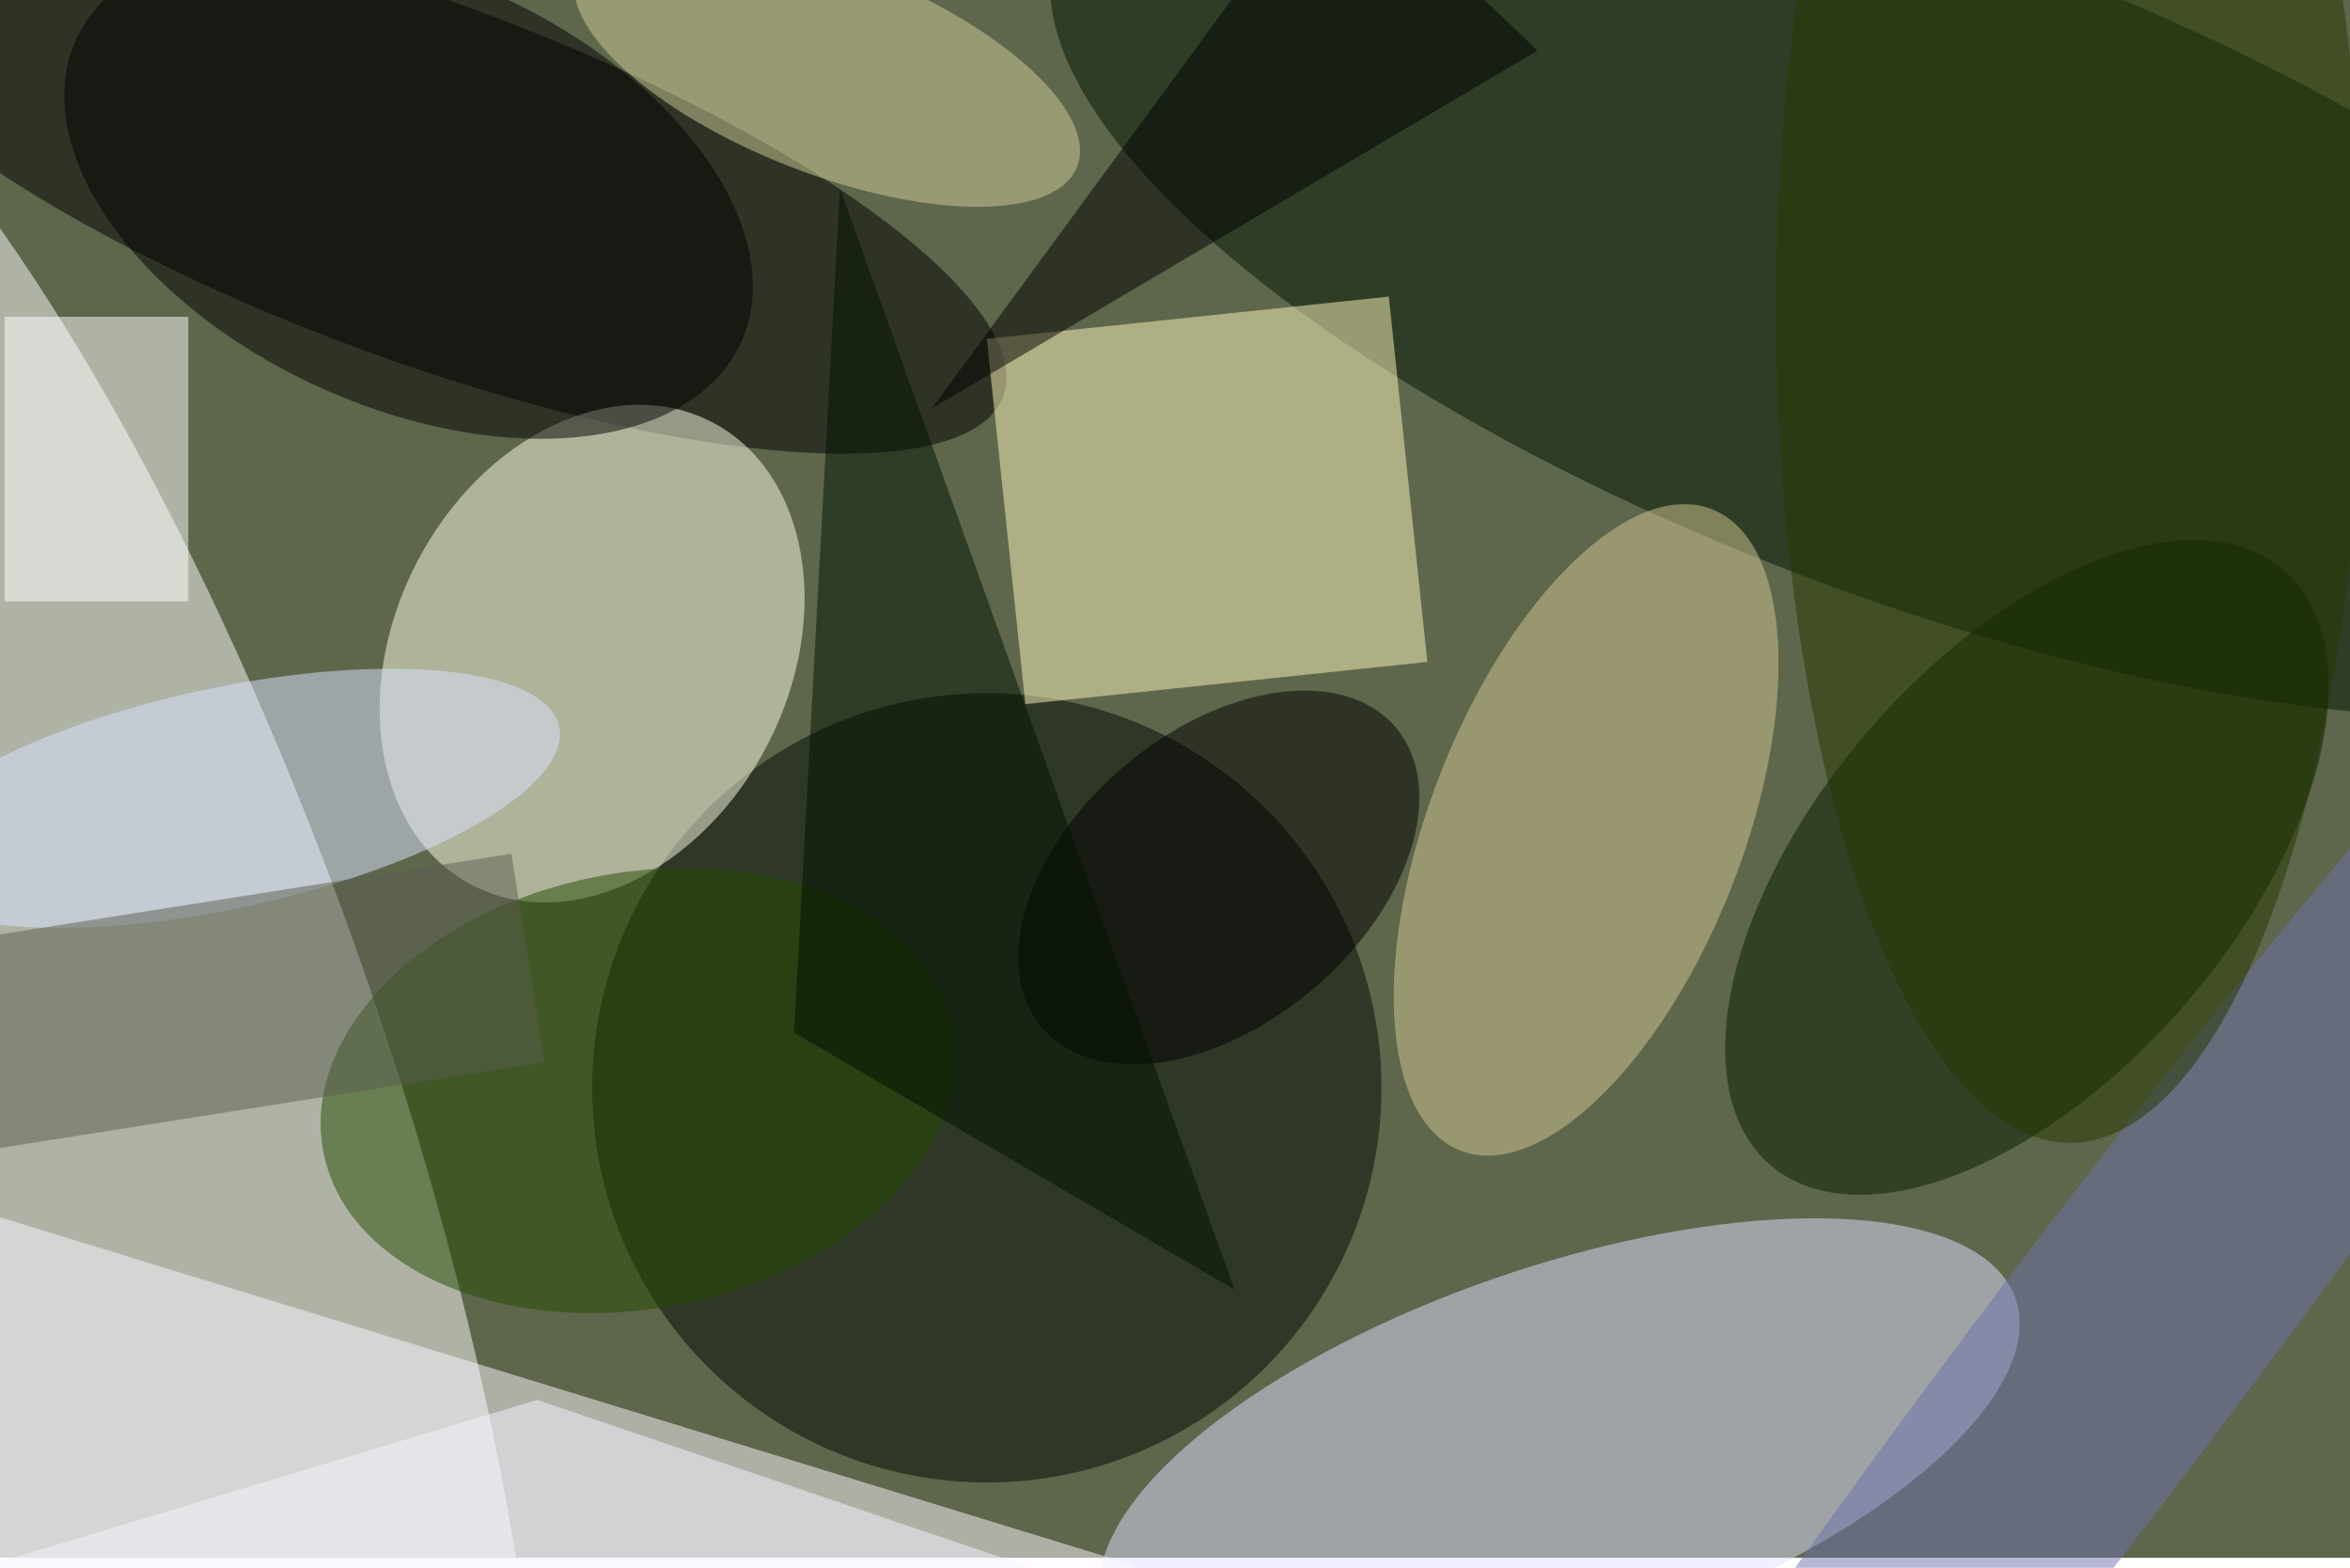 <svg xmlns="http://www.w3.org/2000/svg" viewBox="0 0 700 467"><filter id="b"><feGaussianBlur stdDeviation="12" /></filter><path fill="#5e664c" d="M0 0h700v464H0z"/><g filter="url(#b)" transform="translate(1.4 1.4) scale(2.734)" fill-opacity=".5"><ellipse fill="#fff" rx="1" ry="1" transform="matrix(43.289 125.806 -39.056 13.439 .6 120.2)"/><ellipse fill="#e1e0ff" rx="1" ry="1" transform="matrix(6.634 19.386 -49.69 17.003 169.4 158)"/><ellipse fill="#000b00" cx="107" cy="118" rx="43" ry="43"/><ellipse rx="1" ry="1" transform="matrix(63.886 23.677 -6.777 18.286 44.9 19)"/><ellipse fill="#001400" rx="1" ry="1" transform="matrix(93.743 35.605 -12.644 33.29 208.5 28.9)"/><ellipse fill="#ffffe9" rx="1" ry="1" transform="matrix(13.027 -25.24 19.135 9.876 64 70.7)"/><path fill="#fff9ff" d="M112.4 204.4L-13 166l10.5-34.5L123 170z"/><path fill="#fff9bf" d="M107 36.4l43.8-4.6 4.2 39.8-43.8 4.6z"/><ellipse fill="#061c00" rx="1" ry="1" transform="rotate(40.8 -16.2 343.2) scale(22.807 42.812)"/><ellipse fill="#d5c992" rx="1" ry="1" transform="matrix(-15.848 -6.225 13.719 -34.928 172.3 89.9)"/><ellipse fill="#244a00" rx="1" ry="1" transform="matrix(-34.272 6.724 -4.57 -23.294 69 118.3)"/><ellipse rx="1" ry="1" transform="matrix(36.233 16.489 -9.725 21.369 44 20.3)"/><path fill="#fff" d="M0 34h20v31H0z"/><ellipse rx="1" ry="1" transform="rotate(-40.3 195.7 -132.7) scale(25.272 15.913)"/><path fill="#011300" d="M134 140l-48-28 5-92z"/><ellipse fill="#d0cf9a" rx="1" ry="1" transform="matrix(-27.239 -10.646 4.141 -10.596 89.6 7)"/><path d="M167 5l-22-21-44 60z"/><ellipse fill="#6f72ad" rx="1" ry="1" transform="matrix(-11.278 -8.539 84.495 -111.599 228.8 148.3)"/><ellipse fill="#dce5ff" rx="1" ry="1" transform="rotate(167.9 7.4 44.5) scale(37.278 12.017)"/><ellipse fill="#273900" cx="225" cy="33" rx="32" ry="91"/><path fill="#5b5f4e" d="M-19.2 127.5l-3.6-22.7 78-12.3 3.6 22.7z"/><path fill="#f4f6ff" d="M58 152l-63 19h119z"/></g></svg>